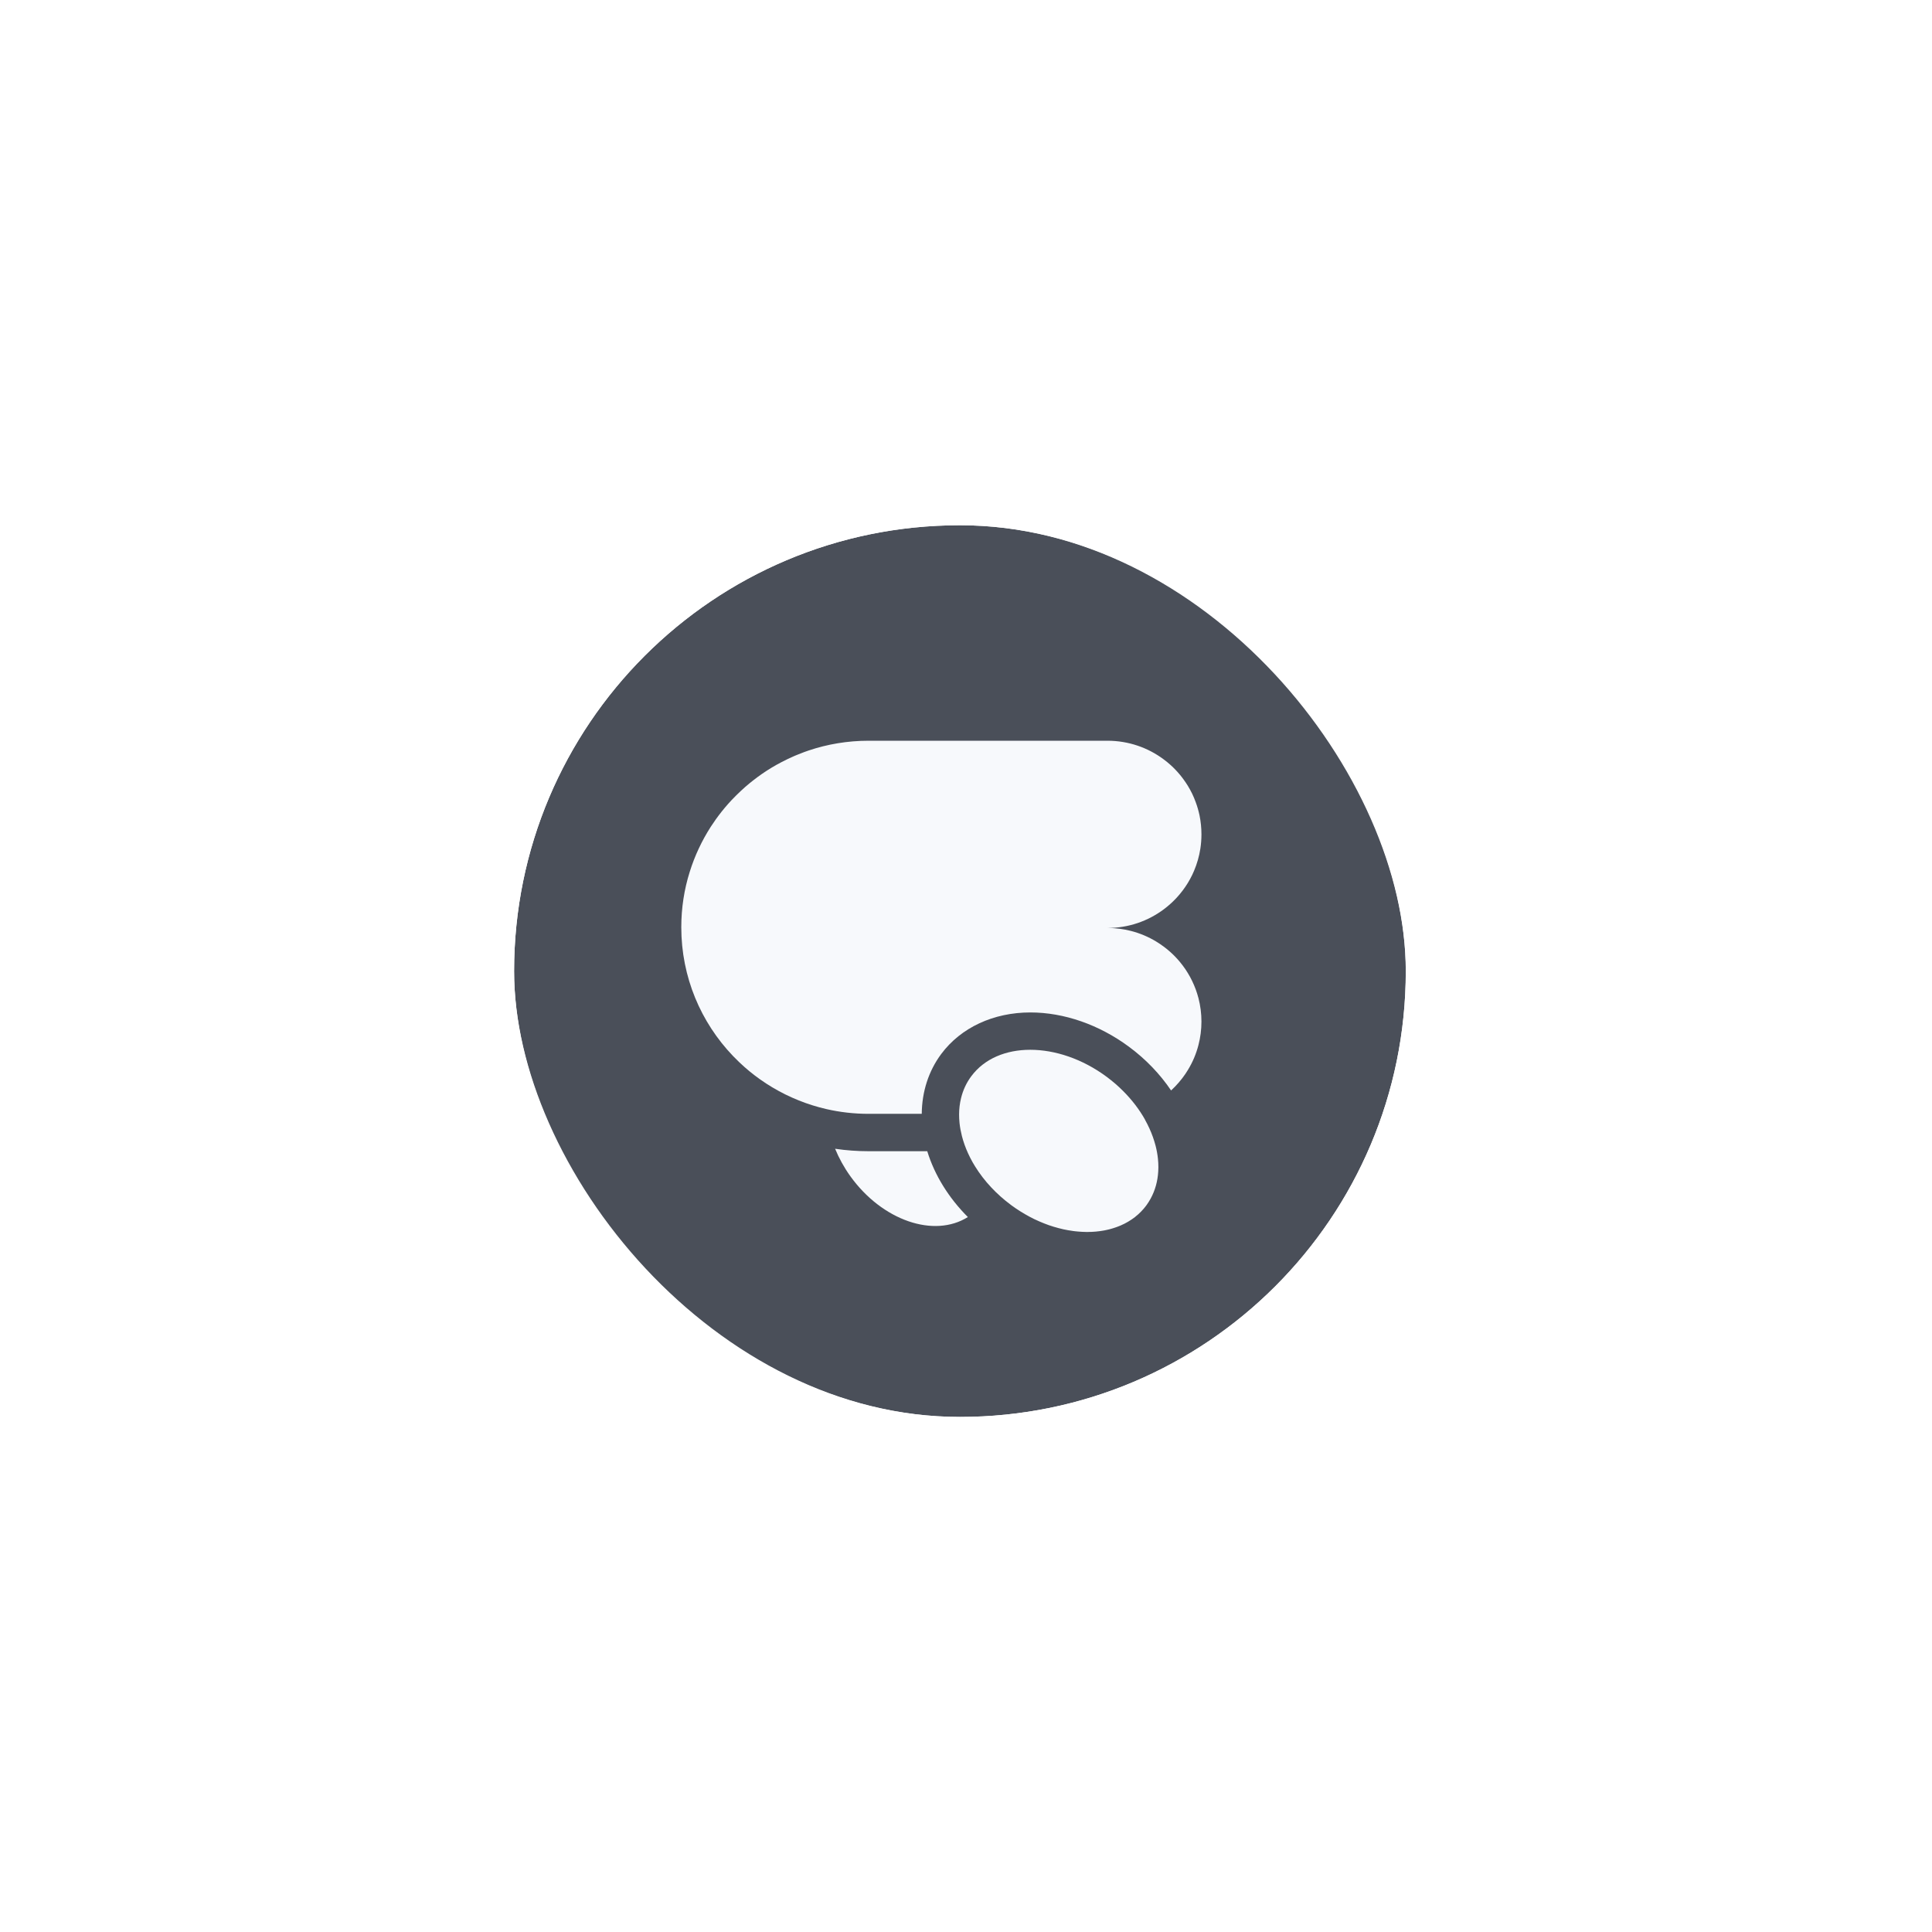 <svg width="52" height="52" viewBox="0 0 52 52" fill="none" xmlns="http://www.w3.org/2000/svg">
<g filter="url(#filter0_d_811_4442)">
<rect x="11.837" y="12.137" width="24" height="24" rx="12" fill="#4A4F59"/>
<rect x="10.937" y="11.237" width="25.8" height="25.8" rx="12.9" stroke="white" stroke-width="1.8"/>
<path d="M22.957 28.985H21.378C21.074 28.985 20.773 28.963 20.477 28.919C20.58 29.17 20.716 29.419 20.887 29.658C21.745 30.852 23.141 31.329 24.05 30.757C23.536 30.243 23.157 29.633 22.959 28.991C22.959 28.989 22.958 28.987 22.957 28.985Z" fill="#F7F9FC"/>
<path d="M25.732 25.25C26.638 25.25 27.582 25.578 28.387 26.174C28.84 26.509 29.223 26.91 29.52 27.35C29.664 27.217 29.794 27.067 29.905 26.904C29.928 26.871 29.949 26.837 29.97 26.802C30.034 26.698 30.09 26.59 30.138 26.477C30.186 26.364 30.226 26.246 30.257 26.125C30.309 25.924 30.337 25.713 30.337 25.496C30.337 25.279 30.309 25.067 30.257 24.866C30.215 24.705 30.158 24.55 30.087 24.404C30.052 24.33 30.013 24.259 29.97 24.189C29.949 24.155 29.927 24.121 29.905 24.087C29.859 24.02 29.811 23.956 29.759 23.893C29.682 23.8 29.598 23.712 29.508 23.631C29.448 23.577 29.386 23.525 29.32 23.477C29.256 23.429 29.188 23.384 29.118 23.341C28.91 23.215 28.681 23.118 28.439 23.056C28.237 23.004 28.025 22.977 27.807 22.977C28.375 22.977 28.898 22.791 29.321 22.476C29.386 22.428 29.448 22.376 29.508 22.322C29.598 22.241 29.682 22.153 29.759 22.06C29.811 21.998 29.86 21.933 29.905 21.866C29.928 21.832 29.95 21.798 29.971 21.764C30.013 21.695 30.052 21.623 30.088 21.549C30.105 21.513 30.122 21.476 30.138 21.438C30.218 21.249 30.276 21.049 30.308 20.841C30.327 20.715 30.337 20.587 30.337 20.457C30.337 20.283 30.319 20.113 30.286 19.949C30.26 19.826 30.226 19.706 30.183 19.591C30.155 19.513 30.123 19.438 30.088 19.364C30.052 19.291 30.013 19.219 29.971 19.15C29.935 19.091 29.895 19.034 29.855 18.978C29.824 18.936 29.793 18.894 29.759 18.854C29.682 18.761 29.598 18.673 29.508 18.592C29.448 18.538 29.386 18.486 29.32 18.438C28.898 18.123 28.374 17.937 27.806 17.937H21.378C20.812 17.937 20.269 18.03 19.761 18.201C19.722 18.214 19.683 18.228 19.645 18.242C19.579 18.266 19.514 18.292 19.449 18.319C19.426 18.328 19.404 18.337 19.381 18.347C19.263 18.398 19.146 18.454 19.032 18.514C18.941 18.561 18.852 18.611 18.764 18.664C18.591 18.769 18.424 18.884 18.266 19.009C18.234 19.033 18.203 19.058 18.172 19.084C18.094 19.148 18.019 19.214 17.946 19.282C17.858 19.364 17.772 19.449 17.689 19.537C17.565 19.669 17.448 19.809 17.339 19.954C17.315 19.987 17.291 20.019 17.267 20.052C17.22 20.118 17.175 20.184 17.131 20.252C16.891 20.626 16.699 21.033 16.564 21.466C16.416 21.936 16.337 22.437 16.337 22.957C16.337 24.3 16.866 25.521 17.729 26.422C17.785 26.48 17.842 26.537 17.9 26.592C18.075 26.759 18.262 26.913 18.46 27.053C18.888 27.356 19.366 27.594 19.879 27.753C19.998 27.79 20.119 27.823 20.242 27.851C20.607 27.935 20.988 27.979 21.378 27.979H22.809C22.814 27.384 22.993 26.825 23.335 26.366C23.864 25.657 24.738 25.25 25.733 25.25" fill="#F7F9FC"/>
<path d="M28.818 28.134C28.667 27.866 28.47 27.606 28.232 27.368C28.164 27.299 28.093 27.233 28.018 27.168C27.98 27.136 27.942 27.105 27.903 27.073C27.864 27.042 27.824 27.011 27.784 26.981C27.13 26.497 26.392 26.255 25.73 26.255C25.077 26.255 24.497 26.491 24.144 26.965C24.077 27.054 24.021 27.148 23.975 27.247C23.929 27.346 23.893 27.449 23.867 27.556C23.858 27.591 23.851 27.627 23.844 27.663C23.818 27.807 23.809 27.956 23.817 28.109C23.819 28.148 23.822 28.187 23.826 28.227C23.838 28.342 23.86 28.459 23.89 28.577C23.91 28.655 23.934 28.734 23.962 28.812C24.018 28.969 24.09 29.125 24.176 29.279C24.198 29.317 24.22 29.355 24.244 29.393C24.366 29.59 24.512 29.782 24.682 29.962C24.839 30.129 25.015 30.287 25.21 30.431C25.215 30.435 25.219 30.438 25.224 30.442C25.26 30.468 25.296 30.494 25.333 30.519C25.35 30.53 25.368 30.542 25.385 30.553C25.409 30.569 25.433 30.585 25.458 30.601C25.478 30.614 25.499 30.626 25.52 30.638C25.541 30.651 25.562 30.665 25.584 30.677C25.606 30.69 25.628 30.702 25.65 30.714C25.671 30.725 25.691 30.737 25.711 30.748C25.734 30.76 25.758 30.772 25.78 30.783C25.8 30.793 25.82 30.804 25.84 30.814C25.863 30.825 25.887 30.836 25.911 30.846C25.931 30.855 25.95 30.865 25.97 30.873C25.994 30.884 26.018 30.893 26.042 30.903C26.061 30.911 26.08 30.919 26.1 30.927C26.124 30.937 26.148 30.945 26.172 30.954C26.192 30.961 26.211 30.969 26.23 30.976C26.254 30.984 26.278 30.991 26.302 30.999C26.321 31.005 26.341 31.012 26.36 31.018C26.384 31.026 26.408 31.032 26.432 31.038C26.451 31.044 26.471 31.05 26.491 31.055C26.514 31.061 26.537 31.066 26.561 31.072C26.581 31.077 26.601 31.082 26.621 31.087C26.644 31.092 26.666 31.096 26.689 31.1C26.709 31.104 26.73 31.109 26.75 31.112C26.773 31.116 26.794 31.119 26.816 31.122C26.837 31.126 26.858 31.13 26.879 31.132C26.9 31.135 26.922 31.137 26.943 31.14C26.964 31.142 26.985 31.145 27.006 31.146C27.027 31.148 27.048 31.15 27.069 31.151C27.09 31.153 27.111 31.154 27.133 31.155C27.153 31.157 27.174 31.157 27.194 31.157C27.215 31.157 27.236 31.159 27.257 31.159C27.279 31.159 27.3 31.158 27.321 31.157C27.34 31.157 27.36 31.157 27.379 31.156C27.4 31.155 27.421 31.154 27.442 31.152C27.461 31.151 27.48 31.15 27.499 31.148C27.52 31.146 27.54 31.143 27.56 31.141C27.579 31.139 27.598 31.137 27.617 31.134C27.637 31.131 27.656 31.128 27.675 31.125C27.695 31.121 27.714 31.118 27.733 31.115C27.752 31.111 27.77 31.107 27.788 31.103C27.807 31.099 27.827 31.095 27.846 31.09C27.864 31.086 27.881 31.08 27.898 31.076C27.918 31.07 27.937 31.065 27.956 31.059C27.973 31.055 27.989 31.049 28.005 31.043C28.025 31.037 28.044 31.03 28.063 31.023C28.079 31.018 28.094 31.011 28.11 31.005C28.129 30.997 28.148 30.99 28.167 30.982C28.182 30.976 28.196 30.968 28.211 30.961C28.23 30.953 28.249 30.944 28.267 30.935C28.281 30.928 28.295 30.919 28.309 30.912C28.327 30.902 28.346 30.893 28.363 30.882C28.377 30.874 28.39 30.865 28.403 30.857C28.421 30.846 28.439 30.836 28.455 30.824C28.469 30.816 28.481 30.805 28.495 30.796C28.511 30.785 28.528 30.773 28.544 30.761C28.557 30.75 28.57 30.739 28.582 30.728C28.597 30.716 28.613 30.704 28.627 30.691C28.641 30.679 28.654 30.666 28.667 30.653C28.68 30.641 28.693 30.629 28.706 30.616C28.721 30.6 28.736 30.584 28.751 30.567C28.761 30.557 28.771 30.547 28.78 30.536C28.802 30.51 28.823 30.484 28.844 30.456C28.846 30.454 28.848 30.452 28.849 30.45C28.893 30.39 28.933 30.328 28.968 30.264C29.091 30.04 29.159 29.792 29.174 29.53C29.179 29.456 29.179 29.38 29.175 29.303C29.173 29.265 29.17 29.227 29.166 29.188C29.154 29.072 29.133 28.955 29.103 28.838C29.082 28.759 29.058 28.681 29.03 28.602C28.975 28.446 28.903 28.29 28.817 28.136L28.818 28.134Z" fill="#F7F9FC"/>
</g>
<defs>
<filter id="filter0_d_811_4442" x="0.037" y="0.337" width="51.6" height="51.6" filterUnits="userSpaceOnUse" color-interpolation-filters="sRGB">
<feFlood flood-opacity="0" result="BackgroundImageFix"/>
<feColorMatrix in="SourceAlpha" type="matrix" values="0 0 0 0 0 0 0 0 0 0 0 0 0 0 0 0 0 0 127 0" result="hardAlpha"/>
<feOffset dx="2" dy="2"/>
<feGaussianBlur stdDeviation="6"/>
<feComposite in2="hardAlpha" operator="out"/>
<feColorMatrix type="matrix" values="0 0 0 0 0 0 0 0 0 0 0 0 0 0 0 0 0 0 0.1 0"/>
<feBlend mode="normal" in2="BackgroundImageFix" result="effect1_dropShadow_811_4442"/>
<feBlend mode="normal" in="SourceGraphic" in2="effect1_dropShadow_811_4442" result="shape"/>
</filter>
</defs>
</svg>
